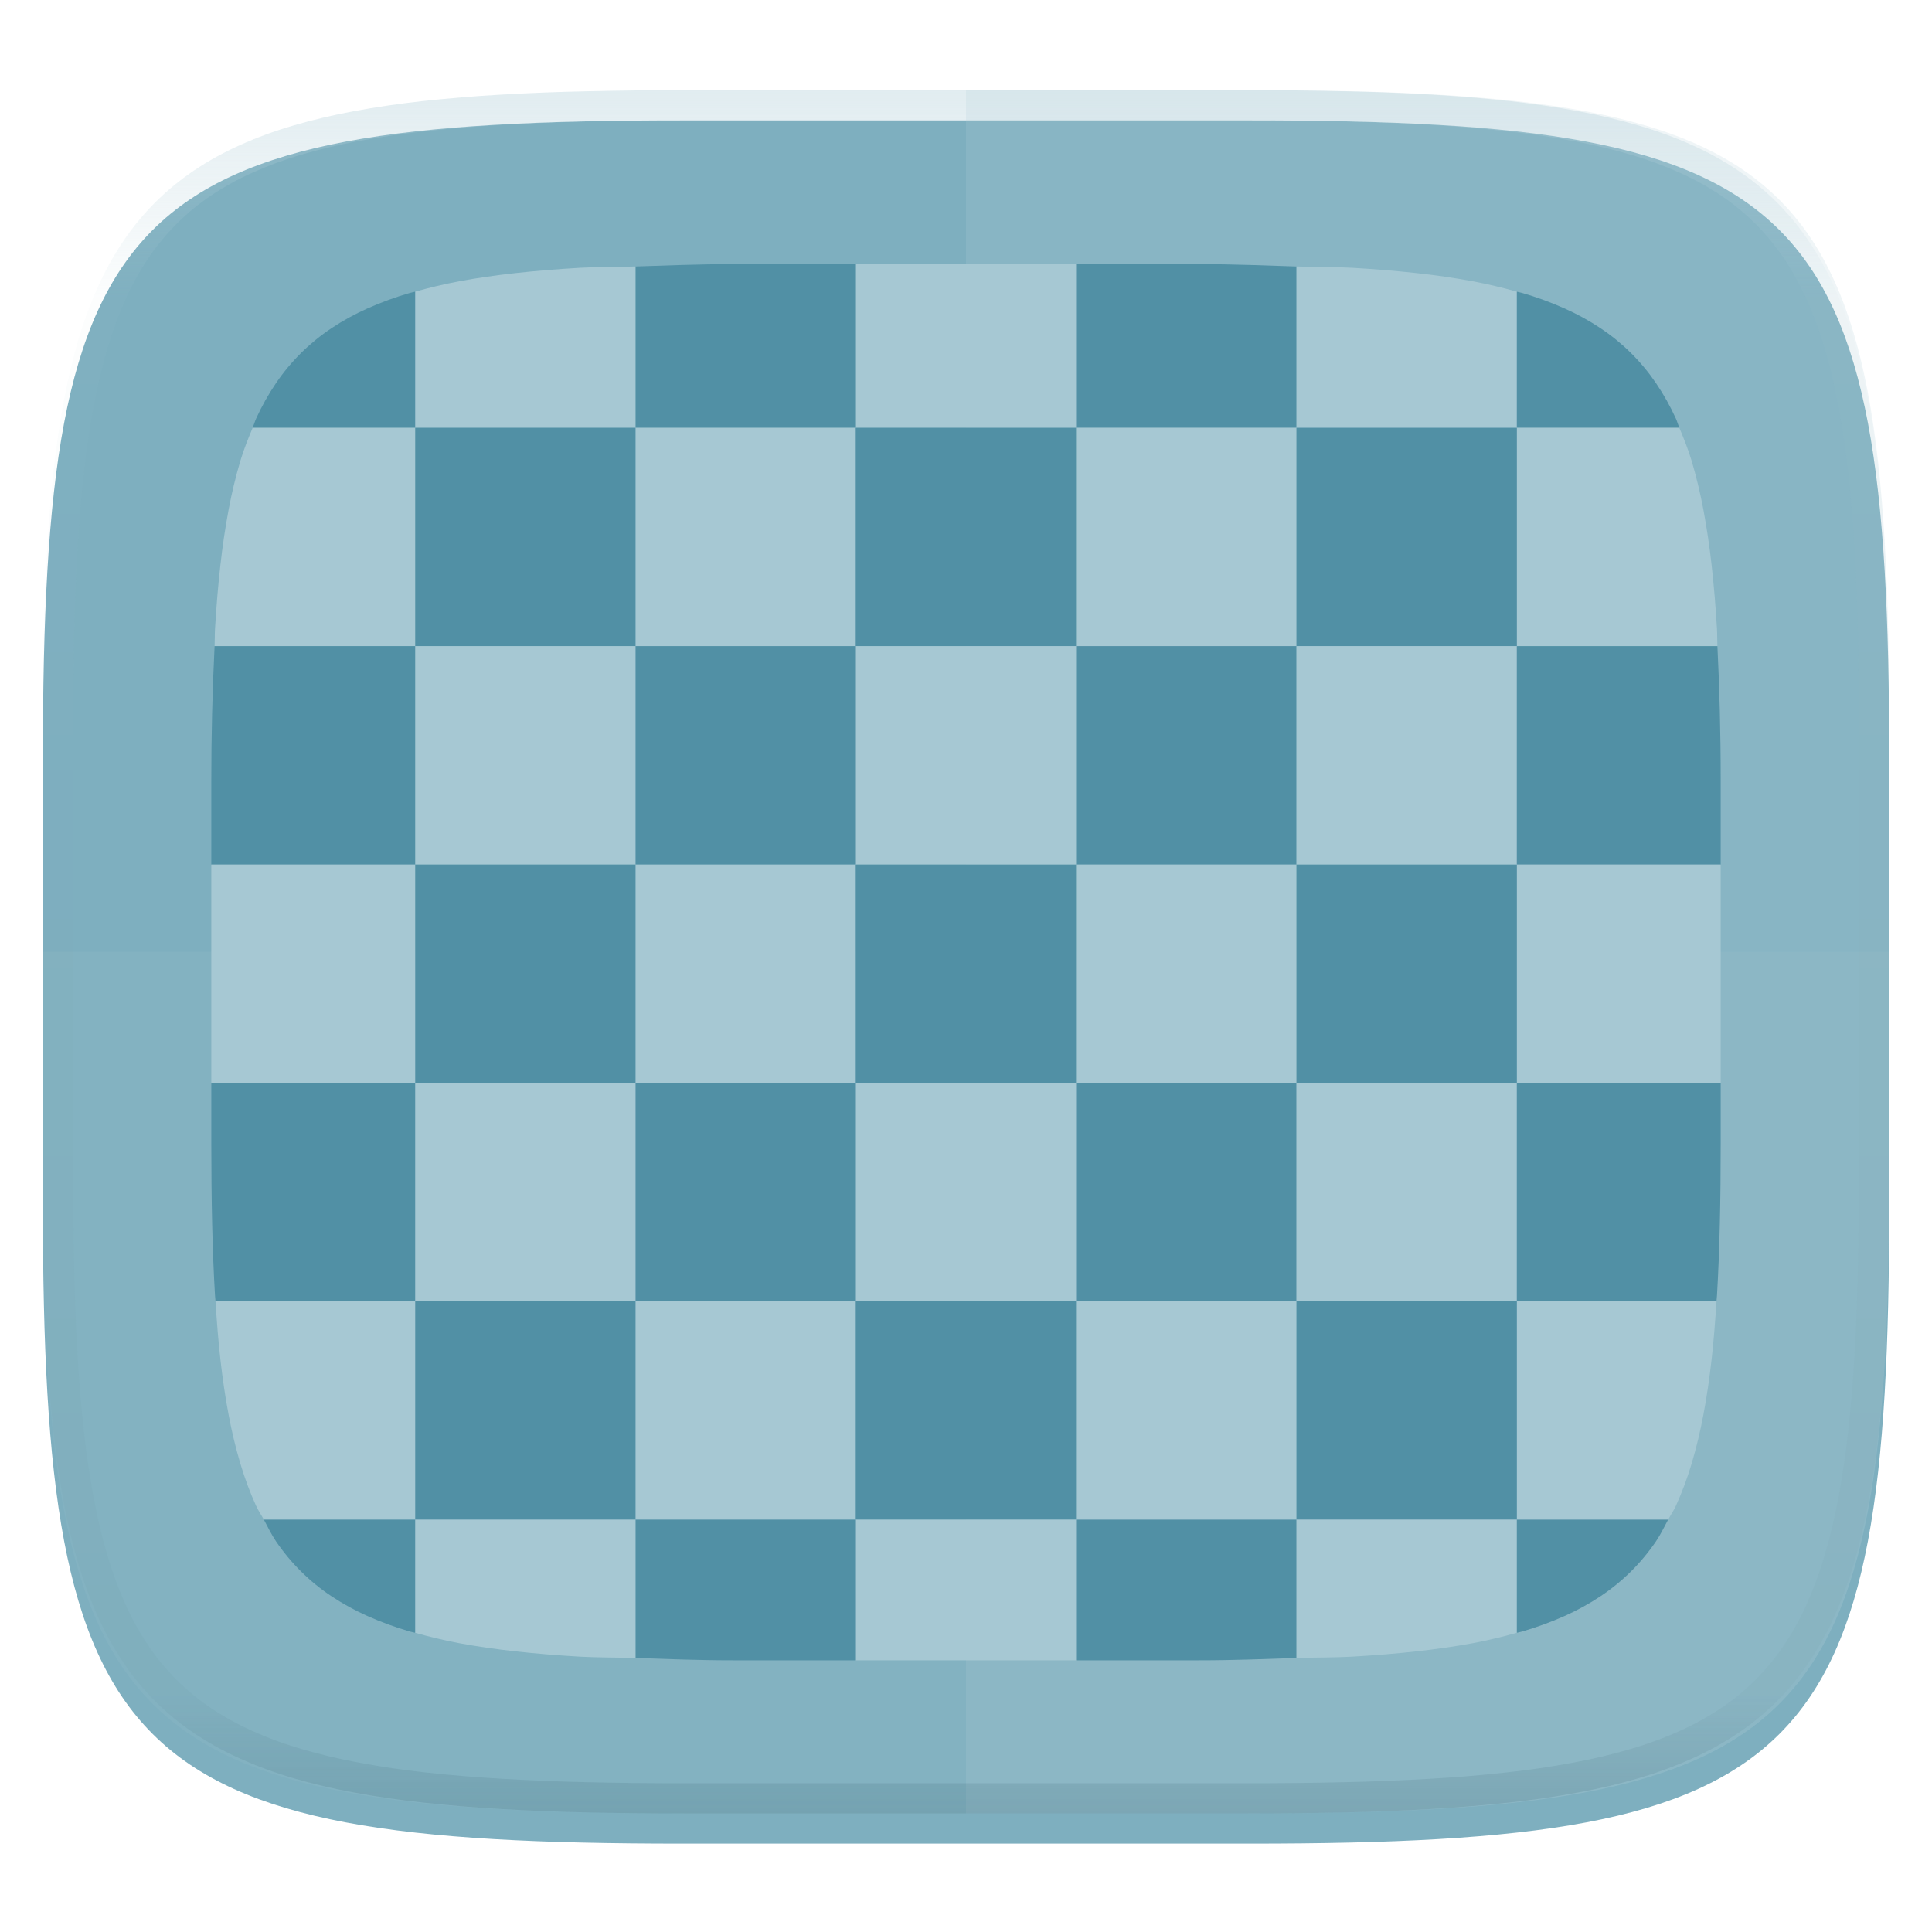 <svg xmlns="http://www.w3.org/2000/svg" style="isolation:isolate" width="256" height="256" viewBox="0 0 256 256">
 <defs>
  <filter id="Niz3OLK4gypqOg7NvgibbVSPqcvPCHic" width="400%" height="400%" x="-200%" y="-200%" color-interpolation-filters="sRGB" filterUnits="objectBoundingBox">
   <feGaussianBlur xmlns="http://www.w3.org/2000/svg" in="SourceGraphic" stdDeviation="4.294"/>
   <feOffset xmlns="http://www.w3.org/2000/svg" dx="0" dy="4" result="pf_100_offsetBlur"/>
   <feFlood xmlns="http://www.w3.org/2000/svg" flood-opacity=".4"/>
   <feComposite xmlns="http://www.w3.org/2000/svg" in2="pf_100_offsetBlur" operator="in" result="pf_100_dropShadow"/>
   <feBlend xmlns="http://www.w3.org/2000/svg" in="SourceGraphic" in2="pf_100_dropShadow" mode="normal"/>
  </filter>
 </defs>
 <g filter="url(#Niz3OLK4gypqOg7NvgibbVSPqcvPCHic)">
  <path fill="#7eafbf" d="M 165.689 11.95 C 239.745 11.95 250.328 22.507 250.328 96.494 L 250.328 155.745 C 250.328 229.731 239.745 240.288 165.689 240.288 L 90.319 240.288 C 16.264 240.288 5.68 229.731 5.68 155.745 L 5.68 96.494 C 5.68 22.507 16.264 11.95 90.319 11.95 L 165.689 11.95 L 165.689 11.95 Z"/>
 </g>
 <g opacity=".1">
  <path fill="#b0ced8" d="M 5.676 126.116 L 5.676 155.742 C 5.676 229.728 16.26 240.285 90.315 240.285 L 165.685 240.285 C 239.74 240.285 250.324 229.728 250.324 155.742 L 250.324 126.116 L 5.676 126.116 L 5.676 126.116 Z"/>
 </g>
 <g opacity=".2">
  <path fill="#b0ced8" d="M 128 11.947 L 128 240.285 L 165.685 240.285 C 239.74 240.285 250.324 229.728 250.324 155.742 L 250.324 96.491 C 250.324 22.504 239.74 11.947 165.685 11.947 L 128 11.947 L 128 11.947 Z"/>
 </g>
 <g filter="url(#yMnBBhvzf8o3Hl2vOOYIikst1c2SpPfc)">
  <path fill="#a6c8d3" d="M 142.598 35 L 113.402 35 L 113.402 56.687 L 142.598 56.687 L 142.598 35 L 142.598 35 Z"/>
  <path fill="#5190a5" d="M 171.795 35.309 C 167.605 35.178 163.636 35 158.808 35 L 142.598 35 L 142.598 56.687 L 171.795 56.687 L 171.795 35.309 L 171.795 35.309 Z M 113.402 35 L 97.192 35 C 92.364 35 88.395 35.178 84.205 35.309 L 84.205 56.687 L 113.402 56.687 L 113.402 35 L 113.402 35 Z"/>
  <path fill="#a6c8d3" d="M 84.205 35.309 C 81.828 35.383 79.02 35.357 76.838 35.484 C 73.822 35.66 70.988 35.889 68.326 36.184 C 65.663 36.478 63.172 36.838 60.84 37.272 C 58.876 37.643 56.931 38.103 55.009 38.651 L 55.009 56.687 L 84.205 56.687 L 84.205 35.309 L 84.205 35.309 Z"/>
  <path fill="#5190a5" d="M 55.009 38.651 C 54.792 38.712 54.532 38.751 54.318 38.814 C 52.399 39.37 50.521 40.057 48.695 40.868 C 47.028 41.609 45.427 42.489 43.908 43.499 C 42.469 44.459 41.125 45.554 39.894 46.77 C 38.668 47.986 37.561 49.317 36.589 50.744 C 35.57 52.244 34.68 53.829 33.93 55.481 C 33.76 55.853 33.641 56.303 33.48 56.687 L 55.009 56.687 L 55.009 38.651 L 55.009 38.651 Z"/>
  <path fill="#a6c8d3" d="M 200.991 38.651 C 199.069 38.103 197.123 37.643 195.159 37.272 C 192.678 36.817 190.182 36.454 187.674 36.184 C 184.843 35.877 182.005 35.644 179.162 35.484 C 176.98 35.357 174.172 35.383 171.795 35.309 L 171.795 56.687 L 200.991 56.687 L 200.991 38.651 L 200.991 38.651 Z"/>
  <path fill="#5190a5" d="M 222.52 56.687 C 222.359 56.303 222.24 55.853 222.07 55.481 C 221.32 53.829 220.43 52.244 219.411 50.744 C 218.439 49.317 217.332 47.986 216.106 46.77 C 214.875 45.554 213.531 44.459 212.092 43.499 C 210.573 42.489 208.972 41.609 207.305 40.868 C 205.479 40.057 203.601 39.37 201.682 38.814 C 201.468 38.751 201.208 38.712 200.991 38.651 L 200.991 56.687 L 222.52 56.687 L 222.52 56.687 Z"/>
  <path fill="#a6c8d3" d="M 84.2 56.69 L 113.396 56.69 L 113.396 85.626 L 84.2 85.626 L 84.2 56.69 Z"/>
  <path fill="#5190a5" d="M 113.4 56.69 L 142.596 56.69 L 142.596 85.626 L 113.4 85.626 L 113.4 56.69 Z M 55.01 56.69 L 84.206 56.69 L 84.206 85.626 L 55.01 85.626 L 55.01 56.69 Z"/>
  <path fill="#a6c8d3" d="M 33.48 56.687 C 32.897 58.077 32.326 59.481 31.854 61.048 C 31.224 63.172 30.705 65.328 30.298 67.506 C 29.838 69.962 29.471 72.434 29.198 74.917 C 28.9 77.553 28.668 80.358 28.49 83.343 C 28.45 84.018 28.469 84.928 28.434 85.622 L 55.009 85.622 L 55.009 56.687 L 33.48 56.687 L 33.48 56.687 Z M 227.566 85.622 C 227.531 84.928 227.55 84.018 227.51 83.343 C 227.332 80.358 227.1 77.553 226.802 74.917 C 226.529 72.434 226.162 69.962 225.702 67.506 C 225.295 65.328 224.776 63.172 224.146 61.048 C 223.674 59.481 223.103 58.077 222.52 56.687 L 200.991 56.687 L 200.991 85.622 L 227.566 85.622 L 227.566 85.622 Z M 142.6 56.69 L 171.796 56.69 L 171.796 85.626 L 142.6 85.626 L 142.6 56.69 Z"/>
  <path fill="#5190a5" d="M 171.79 56.69 L 200.986 56.69 L 200.986 85.626 L 171.79 85.626 L 171.79 56.69 Z"/>
  <path fill="#a6c8d3" d="M 113.4 85.62 L 142.596 85.62 L 142.596 114.556 L 113.4 114.556 L 113.4 85.62 Z"/>
  <path fill="#5190a5" d="M 142.6 85.62 L 171.796 85.62 L 171.796 114.556 L 142.6 114.556 L 142.6 85.62 Z M 84.2 85.62 L 113.396 85.62 L 113.396 114.556 L 84.2 114.556 L 84.2 85.62 Z"/>
  <path fill="#a6c8d3" d="M 55.01 85.62 L 84.206 85.62 L 84.206 114.556 L 55.01 114.556 L 55.01 85.62 Z"/>
  <path fill="#5190a5" d="M 28.434 85.622 C 28.139 91.576 27.994 97.536 28 103.497 L 28 114.558 L 55.009 114.558 L 55.009 85.622 L 28.434 85.622 L 28.434 85.622 Z"/>
  <path fill="#a6c8d3" d="M 171.79 85.62 L 200.986 85.62 L 200.986 114.556 L 171.79 114.556 L 171.79 85.62 Z"/>
  <path fill="#5190a5" d="M 228 114.558 L 228 103.497 C 228 96.851 227.837 91.063 227.566 85.622 L 200.991 85.622 L 200.991 114.558 L 228 114.558 L 228 114.558 Z"/>
  <path fill="#a6c8d3" d="M 84.2 114.56 L 113.396 114.56 L 113.396 143.496 L 84.2 143.496 L 84.2 114.56 Z"/>
  <path fill="#5190a5" d="M 113.4 114.56 L 142.596 114.56 L 142.596 143.496 L 113.4 143.496 L 113.4 114.56 Z M 55.01 114.56 L 84.206 114.56 L 84.206 143.496 L 55.01 143.496 L 55.01 114.56 Z"/>
  <path fill="#a6c8d3" d="M 28 114.558 L 28 143.493 L 55.009 143.493 L 55.009 114.558 L 28 114.558 L 28 114.558 Z M 228 143.493 L 228 114.558 L 200.991 114.558 L 200.991 143.493 L 228 143.493 L 228 143.493 Z M 142.6 114.56 L 171.796 114.56 L 171.796 143.496 L 142.6 143.496 L 142.6 114.56 Z"/>
  <path fill="#5190a5" d="M 171.79 114.56 L 200.986 114.56 L 200.986 143.496 L 171.79 143.496 L 171.79 114.56 Z"/>
  <path fill="#a6c8d3" d="M 113.4 143.49 L 142.596 143.49 L 142.596 172.426 L 113.4 172.426 L 113.4 143.49 Z"/>
  <path fill="#5190a5" d="M 142.6 143.49 L 171.796 143.49 L 171.796 172.426 L 142.6 172.426 L 142.6 143.49 Z M 84.2 143.49 L 113.396 143.49 L 113.396 172.426 L 84.2 172.426 L 84.2 143.49 Z"/>
  <path fill="#a6c8d3" d="M 55.01 143.49 L 84.206 143.49 L 84.206 172.426 L 55.01 172.426 L 55.01 143.49 Z"/>
  <path fill="#5190a5" d="M 28 143.493 L 28 151.503 C 28 158.996 28.135 165.686 28.49 171.657 C 28.506 171.93 28.538 172.158 28.556 172.429 L 55.009 172.429 L 55.009 143.493 L 28 143.493 L 28 143.493 Z"/>
  <path fill="#a6c8d3" d="M 171.79 143.49 L 200.986 143.49 L 200.986 172.426 L 171.79 172.426 L 171.79 143.49 Z"/>
  <path fill="#5190a5" d="M 227.444 172.429 C 227.462 172.158 227.494 171.93 227.51 171.657 C 227.865 165.686 228 158.996 228 151.503 L 228 143.493 L 200.991 143.493 L 200.991 172.429 L 227.444 172.429 L 227.444 172.429 Z"/>
  <path fill="#a6c8d3" d="M 84.2 172.43 L 113.396 172.43 L 113.396 201.366 L 84.2 201.366 L 84.2 172.43 Z"/>
  <path fill="#5190a5" d="M 113.4 172.43 L 142.596 172.43 L 142.596 201.366 L 113.4 201.366 L 113.4 172.43 Z M 55.01 172.43 L 84.206 172.43 L 84.206 201.366 L 55.01 201.366 L 55.01 172.43 Z"/>
  <path fill="#a6c8d3" d="M 28.556 172.431 C 28.726 175.112 28.927 177.689 29.198 180.083 C 29.495 182.719 29.858 185.186 30.298 187.494 C 30.705 189.672 31.224 191.828 31.854 193.952 C 32.456 195.952 33.144 197.805 33.93 199.519 C 34.236 200.187 34.63 200.739 34.966 201.365 L 55.009 201.365 L 55.009 172.431 L 28.556 172.431 L 28.556 172.431 Z M 221.034 201.365 C 221.37 200.739 221.764 200.187 222.07 199.519 C 222.888 197.713 223.582 195.853 224.146 193.952 C 224.776 191.828 225.295 189.672 225.702 187.494 C 226.142 185.186 226.505 182.719 226.802 180.083 C 227.073 177.689 227.274 175.112 227.444 172.431 L 200.991 172.431 L 200.991 201.365 L 221.034 201.365 L 221.034 201.365 Z M 142.6 172.43 L 171.796 172.43 L 171.796 201.366 L 142.6 201.366 L 142.6 172.43 Z"/>
  <path fill="#5190a5" d="M 171.79 172.43 L 200.986 172.43 L 200.986 201.366 L 171.79 201.366 L 171.79 172.43 Z"/>
  <path fill="#a6c8d3" d="M 113.402 220 L 142.598 220 L 142.598 201.365 L 113.402 201.365 L 113.402 220 L 113.402 220 Z"/>
  <path fill="#5190a5" d="M 142.598 220 L 158.808 220 C 163.636 220 167.605 219.822 171.795 219.691 L 171.795 201.365 L 142.598 201.365 L 142.598 220 L 142.598 220 Z M 84.205 219.691 C 88.395 219.822 92.364 220 97.192 220 L 113.402 220 L 113.402 201.365 L 84.205 201.365 L 84.205 219.691 L 84.205 219.691 Z"/>
  <path fill="#a6c8d3" d="M 55.009 216.349 C 56.845 216.866 58.756 217.339 60.84 217.728 C 63.172 218.162 65.663 218.522 68.326 218.816 C 70.988 219.111 73.822 219.34 76.838 219.516 C 79.02 219.643 81.828 219.617 84.205 219.691 L 84.205 201.365 L 55.009 201.365 L 55.009 216.349 L 55.009 216.349 Z"/>
  <path fill="#5190a5" d="M 34.966 201.365 C 35.493 202.347 35.984 203.373 36.589 204.256 C 37.561 205.683 38.668 207.014 39.894 208.23 C 41.125 209.446 42.469 210.541 43.908 211.501 C 45.427 212.511 47.028 213.391 48.695 214.132 C 50.521 214.943 52.399 215.63 54.318 216.186 C 54.532 216.249 54.792 216.288 55.009 216.349 L 55.009 201.365 L 34.966 201.365 L 34.966 201.365 Z"/>
  <path fill="#a6c8d3" d="M 171.795 219.691 C 174.172 219.617 176.98 219.643 179.162 219.516 C 182.178 219.34 185.012 219.111 187.674 218.816 C 190.337 218.522 192.828 218.162 195.159 217.728 C 197.123 217.357 199.069 216.897 200.991 216.349 L 200.991 201.365 L 171.795 201.365 L 171.795 219.691 L 171.795 219.691 Z"/>
  <path fill="#5190a5" d="M 200.991 216.349 C 201.208 216.288 201.468 216.249 201.682 216.186 C 203.601 215.63 205.479 214.943 207.305 214.132 C 208.972 213.391 210.573 212.511 212.092 211.501 C 213.531 210.541 214.875 209.446 216.106 208.23 C 217.332 207.014 218.439 205.683 219.411 204.256 C 220.016 203.373 220.507 202.347 221.034 201.365 L 200.991 201.365 L 200.991 216.349 L 200.991 216.349 Z"/>
 </g>
 <defs>
  <filter id="yMnBBhvzf8o3Hl2vOOYIikst1c2SpPfc" width="400%" height="400%" x="-200%" y="-200%" color-interpolation-filters="sRGB" filterUnits="objectBoundingBox">
   <feGaussianBlur xmlns="http://www.w3.org/2000/svg" in="SourceGraphic" stdDeviation="4.294"/>
   <feOffset xmlns="http://www.w3.org/2000/svg" dx="0" dy="0" result="pf_100_offsetBlur"/>
   <feFlood xmlns="http://www.w3.org/2000/svg" flood-opacity=".4"/>
   <feComposite xmlns="http://www.w3.org/2000/svg" in2="pf_100_offsetBlur" operator="in" result="pf_100_dropShadow"/>
   <feBlend xmlns="http://www.w3.org/2000/svg" in="SourceGraphic" in2="pf_100_dropShadow" mode="normal"/>
  </filter>
 </defs>
 <g opacity=".4">
  <linearGradient id="_lgradient_319" x1=".517" x2=".517" y1="0" y2="1" gradientTransform="matrix(244.65,0,0,228.34,5.68,11.95)" gradientUnits="userSpaceOnUse">
   <stop offset="0%" style="stop-color:#b0ced8"/>
   <stop offset="12.5%" stop-opacity=".098" style="stop-color:#b0ced8"/>
   <stop offset="92.5%" stop-opacity=".098" style="stop-color:#365f6d"/>
   <stop offset="100%" stop-opacity=".498" style="stop-color:#365f6d"/>
  </linearGradient>
  <path fill="url(#_lgradient_319)" fill-rule="evenodd" d="M 165.068 11.951 C 169.396 11.941 173.724 11.991 178.052 12.089 C 181.927 12.167 185.803 12.315 189.678 12.541 C 193.131 12.737 196.583 13.022 200.026 13.395 C 203.085 13.73 206.144 14.181 209.174 14.741 C 211.889 15.243 214.574 15.881 217.22 16.657 C 219.62 17.355 221.971 18.219 224.243 19.241 C 226.358 20.184 228.384 21.304 230.302 22.591 C 232.142 23.829 233.863 25.244 235.437 26.806 C 237.001 28.378 238.417 30.088 239.656 31.925 C 240.945 33.841 242.066 35.865 243.02 37.967 C 244.043 40.247 244.909 42.585 245.617 44.972 C 246.394 47.615 247.034 50.297 247.535 53.009 C 248.096 56.035 248.548 59.081 248.883 62.136 C 249.257 65.575 249.542 69.014 249.739 72.462 C 249.965 76.323 250.112 80.194 250.201 84.055 C 250.289 88.378 250.339 92.701 250.329 97.014 L 250.329 155.226 C 250.339 159.549 250.289 163.862 250.201 168.185 C 250.112 172.056 249.965 175.917 249.739 179.778 C 249.542 183.226 249.257 186.675 248.883 190.104 C 248.548 193.159 248.096 196.215 247.535 199.241 C 247.034 201.943 246.394 204.625 245.617 207.268 C 244.909 209.655 244.043 212.003 243.02 214.273 C 242.066 216.385 240.945 218.399 239.656 220.315 C 238.417 222.152 237.001 223.872 235.437 225.434 C 233.863 226.996 232.142 228.411 230.302 229.649 C 228.384 230.936 226.358 232.056 224.243 232.999 C 221.971 234.021 219.62 234.885 217.22 235.593 C 214.574 236.369 211.889 237.007 209.174 237.499 C 206.144 238.068 203.085 238.51 200.026 238.845 C 196.583 239.218 193.131 239.503 189.678 239.699 C 185.803 239.925 181.927 240.073 178.052 240.161 C 173.724 240.249 169.396 240.299 165.068 240.289 L 90.942 240.289 C 86.614 240.299 82.286 240.249 77.958 240.161 C 74.083 240.073 70.207 239.925 66.332 239.699 C 62.879 239.503 59.427 239.218 55.984 238.845 C 52.925 238.51 49.866 238.068 46.836 237.499 C 44.121 237.007 41.436 236.369 38.79 235.593 C 36.39 234.885 34.039 234.021 31.767 232.999 C 29.652 232.056 27.626 230.936 25.708 229.649 C 23.868 228.411 22.147 226.996 20.573 225.434 C 19.009 223.872 17.593 222.152 16.354 220.315 C 15.065 218.399 13.944 216.385 12.99 214.273 C 11.967 212.003 11.101 209.655 10.393 207.268 C 9.616 204.625 8.976 201.943 8.475 199.241 C 7.914 196.215 7.462 193.159 7.127 190.104 C 6.753 186.675 6.468 183.226 6.271 179.778 C 6.045 175.917 5.898 172.056 5.809 168.185 C 5.721 163.862 5.671 159.549 5.681 155.226 L 5.681 97.014 C 5.671 92.701 5.721 88.378 5.809 84.055 C 5.898 80.194 6.045 76.323 6.271 72.462 C 6.468 69.014 6.753 65.575 7.127 62.136 C 7.462 59.081 7.914 56.035 8.475 53.009 C 8.976 50.297 9.616 47.615 10.393 44.972 C 11.101 42.585 11.967 40.247 12.99 37.967 C 13.944 35.865 15.065 33.841 16.354 31.925 C 17.593 30.088 19.009 28.378 20.573 26.806 C 22.147 25.244 23.868 23.829 25.708 22.591 C 27.626 21.304 29.652 20.184 31.767 19.241 C 34.039 18.219 36.39 17.355 38.79 16.657 C 41.436 15.881 44.121 15.243 46.836 14.741 C 49.866 14.181 52.925 13.73 55.984 13.395 C 59.427 13.022 62.879 12.737 66.332 12.541 C 70.207 12.315 74.083 12.167 77.958 12.089 C 82.286 11.991 86.614 11.941 90.942 11.951 L 165.068 11.951 Z M 165.078 15.96 C 169.376 15.95 173.675 15.999 177.973 16.087 C 181.8 16.176 185.626 16.323 189.452 16.539 C 192.836 16.736 196.219 17.011 199.583 17.384 C 202.554 17.699 205.515 18.131 208.446 18.681 C 211.023 19.153 213.58 19.762 216.099 20.499 C 218.322 21.147 220.495 21.953 222.6 22.896 C 224.509 23.751 226.338 24.763 228.069 25.922 C 229.692 27.013 231.207 28.26 232.594 29.646 C 233.981 31.031 235.23 32.544 236.332 34.165 C 237.492 35.894 238.506 37.712 239.361 39.608 C 240.306 41.72 241.112 43.892 241.761 46.102 C 242.509 48.617 243.109 51.162 243.591 53.736 C 244.132 56.664 244.565 59.611 244.889 62.578 C 245.263 65.938 245.539 69.308 245.735 72.688 C 245.952 76.51 246.109 80.322 246.188 84.144 C 246.276 88.437 246.325 92.721 246.325 97.014 C 246.325 97.014 246.325 97.014 246.325 97.014 L 246.325 155.226 C 246.325 155.226 246.325 155.226 246.325 155.226 C 246.325 159.519 246.276 163.803 246.188 168.096 C 246.109 171.918 245.952 175.74 245.735 179.552 C 245.539 182.932 245.263 186.302 244.889 189.672 C 244.565 192.629 244.132 195.576 243.591 198.504 C 243.109 201.078 242.509 203.623 241.761 206.138 C 241.112 208.358 240.306 210.52 239.361 212.632 C 238.506 214.528 237.492 216.356 236.332 218.075 C 235.23 219.706 233.981 221.219 232.594 222.604 C 231.207 223.98 229.692 225.227 228.069 226.318 C 226.338 227.477 224.509 228.489 222.6 229.344 C 220.495 230.297 218.322 231.093 216.099 231.741 C 213.58 232.478 211.023 233.087 208.446 233.559 C 205.515 234.109 202.554 234.541 199.583 234.865 C 196.219 235.229 192.836 235.514 189.452 235.701 C 185.626 235.917 181.8 236.074 177.973 236.153 C 173.675 236.251 169.376 236.29 165.078 236.29 C 165.078 236.29 165.078 236.29 165.068 236.29 L 90.942 236.29 C 90.932 236.29 90.932 236.29 90.932 236.29 C 86.634 236.29 82.335 236.251 78.037 236.153 C 74.21 236.074 70.384 235.917 66.558 235.701 C 63.174 235.514 59.791 235.229 56.427 234.865 C 53.456 234.541 50.495 234.109 47.564 233.559 C 44.987 233.087 42.43 232.478 39.911 231.741 C 37.688 231.093 35.515 230.297 33.41 229.344 C 31.501 228.489 29.672 227.477 27.941 226.318 C 26.318 225.227 24.803 223.98 23.416 222.604 C 22.029 221.219 20.78 219.706 19.678 218.075 C 18.518 216.356 17.504 214.528 16.649 212.632 C 15.704 210.52 14.898 208.358 14.249 206.138 C 13.501 203.623 12.901 201.078 12.419 198.504 C 11.878 195.576 11.445 192.629 11.121 189.672 C 10.747 186.302 10.472 182.932 10.275 179.552 C 10.058 175.74 9.901 171.918 9.822 168.096 C 9.734 163.803 9.685 159.519 9.685 155.226 C 9.685 155.226 9.685 155.226 9.685 155.226 L 9.685 97.014 C 9.685 97.014 9.685 97.014 9.685 97.014 C 9.685 92.721 9.734 88.437 9.822 84.144 C 9.901 80.322 10.058 76.51 10.275 72.688 C 10.472 69.308 10.747 65.938 11.121 62.578 C 11.445 59.611 11.878 56.664 12.419 53.736 C 12.901 51.162 13.501 48.617 14.249 46.102 C 14.898 43.892 15.704 41.72 16.649 39.608 C 17.504 37.712 18.518 35.894 19.678 34.165 C 20.78 32.544 22.029 31.031 23.416 29.646 C 24.803 28.26 26.318 27.013 27.941 25.922 C 29.672 24.763 31.501 23.751 33.41 22.896 C 35.515 21.953 37.688 21.147 39.911 20.499 C 42.43 19.762 44.987 19.153 47.564 18.681 C 50.495 18.131 53.456 17.699 56.427 17.384 C 59.791 17.011 63.174 16.736 66.558 16.539 C 70.384 16.323 74.21 16.176 78.037 16.087 C 82.335 15.999 86.634 15.95 90.932 15.96 C 90.932 15.96 90.932 15.96 90.942 15.96 L 165.068 15.96 C 165.078 15.96 165.078 15.96 165.078 15.96 Z"/>
 </g>
</svg>
